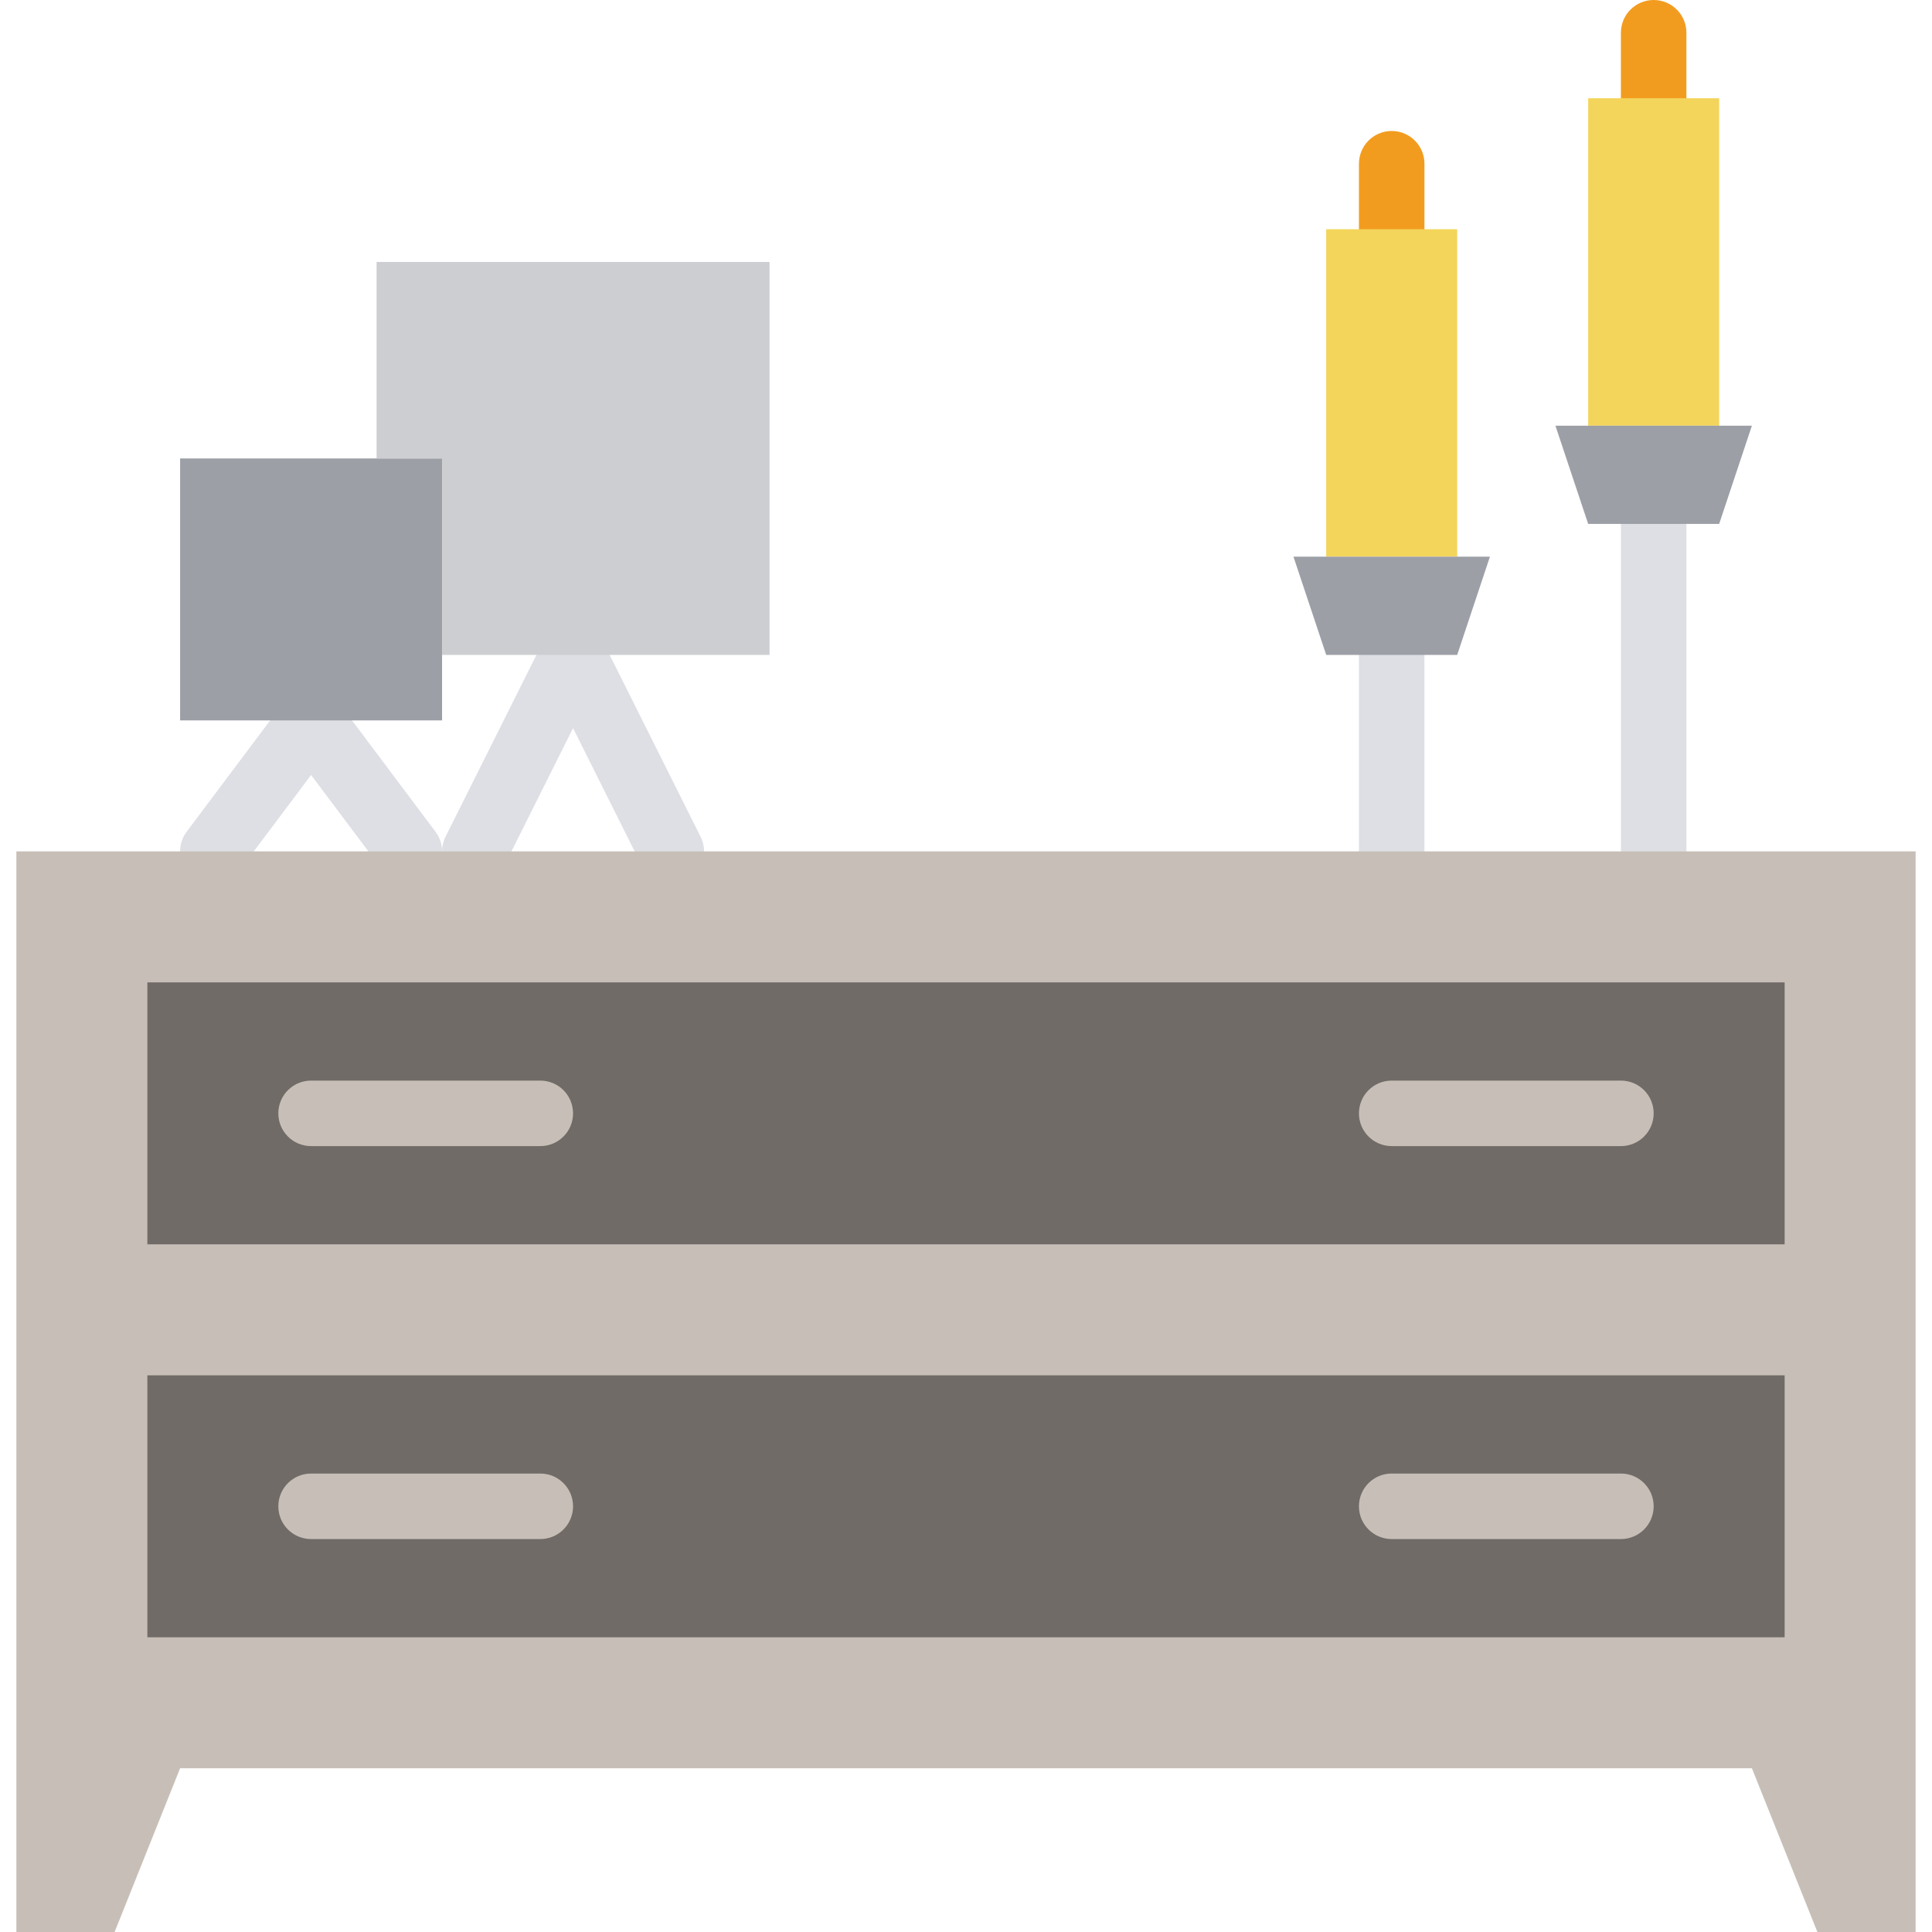 <?xml version="1.0" encoding="iso-8859-1"?>
<!-- Generator: Adobe Illustrator 19.0.0, SVG Export Plug-In . SVG Version: 6.00 Build 0)  -->
<svg xmlns="http://www.w3.org/2000/svg" xmlns:xlink="http://www.w3.org/1999/xlink" version="1.1" id="Capa_1" x="0px" y="0px" viewBox="0 0 512 512" style="enable-background:new 0 0 512 512;" xml:space="preserve">
<g>
	<g>
		<path style="fill:#F29C1F;" d="M368.814,69.424c-4.799,0-8.678-3.879-8.678-8.678V43.39c0-4.799,3.879-8.678,8.678-8.678    c4.799,0,8.678,3.879,8.678,8.678v17.356C377.492,65.545,373.612,69.424,368.814,69.424"/>
		<path style="fill:#F29C1F;" d="M438.237,34.712c-4.799,0-8.678-3.879-8.678-8.678V8.678c0-4.799,3.879-8.678,8.678-8.678    c4.799,0,8.678,3.879,8.678,8.678v17.356C446.915,30.833,443.036,34.712,438.237,34.712"/>
	</g>
	<g>
		<path style="fill:#DDDFE4;" d="M368.814,234.305c-4.799,0-8.678-3.879-8.678-8.678v-52.068c0-4.799,3.879-8.678,8.678-8.678    c4.799,0,8.678,3.879,8.678,8.678v52.068C377.492,230.426,373.612,234.305,368.814,234.305"/>
		<path style="fill:#DDDFE4;" d="M438.237,234.305c-4.799,0-8.678-3.879-8.678-8.678v-86.78c0-4.799,3.879-8.678,8.678-8.678    c4.799,0,8.678,3.879,8.678,8.678v86.78C446.915,230.426,443.036,234.305,438.237,234.305"/>
		<path style="fill:#DDDFE4;" d="M108.483,234.305c-2.647,0-5.241-1.198-6.951-3.471l-19.092-25.452l-19.092,25.452    c-2.872,3.844-8.305,4.617-12.149,1.736c-3.836-2.872-4.617-8.313-1.736-12.149l26.034-34.712c3.272-4.374,10.613-4.374,13.885,0    l26.034,34.712c2.881,3.836,2.1,9.277-1.736,12.149C112.119,233.741,110.297,234.305,108.483,234.305"/>
		<path style="fill:#DDDFE4;" d="M177.907,234.305c-3.185,0-6.248-1.753-7.775-4.799l-18.267-36.543l-18.267,36.543    c-2.152,4.287-7.368,6.014-11.646,3.888c-4.287-2.152-6.031-7.359-3.888-11.646l26.034-52.068c2.951-5.884,12.583-5.884,15.534,0    l26.034,52.068c2.143,4.287,0.399,9.494-3.888,11.646C180.536,234.01,179.209,234.305,177.907,234.305"/>
	</g>
	<polygon style="fill:#C7BFB7;" points="4.339,225.627 4.339,512 30.373,512 47.729,468.61 464.271,468.61 481.627,512 507.661,512    507.661,225.627  "/>
	<polygon style="fill:#706B67;" points="39.051,329.763 472.949,329.763 472.949,260.339 39.051,260.339  "/>
	<path style="fill:#C7BFB7;" d="M143.186,303.729H82.441c-4.799,0-8.678-3.879-8.678-8.678s3.879-8.678,8.678-8.678h60.746   c4.799,0,8.678,3.879,8.678,8.678S147.985,303.729,143.186,303.729"/>
	<polygon style="fill:#706B67;" points="39.051,433.898 472.949,433.898 472.949,364.475 39.051,364.475  "/>
	<g>
		<path style="fill:#C7BFB7;" d="M143.186,407.864H82.441c-4.799,0-8.678-3.879-8.678-8.678c0-4.799,3.879-8.678,8.678-8.678h60.746    c4.799,0,8.678,3.879,8.678,8.678C151.864,403.985,147.985,407.864,143.186,407.864"/>
		<path style="fill:#C7BFB7;" d="M429.559,303.729h-60.746c-4.799,0-8.678-3.879-8.678-8.678s3.879-8.678,8.678-8.678h60.746    c4.799,0,8.678,3.879,8.678,8.678S434.358,303.729,429.559,303.729"/>
		<path style="fill:#C7BFB7;" d="M429.559,407.864h-60.746c-4.799,0-8.678-3.879-8.678-8.678c0-4.799,3.879-8.678,8.678-8.678    h60.746c4.799,0,8.678,3.879,8.678,8.678C438.237,403.985,434.358,407.864,429.559,407.864"/>
	</g>
	<polygon style="fill:#9C9FA6;" points="47.729,190.915 117.153,190.915 117.153,121.492 47.729,121.492  "/>
	<polygon style="fill:#CCCED1;" points="99.797,69.424 99.797,121.492 117.153,121.492 117.153,173.559 203.932,173.559    203.932,69.424  "/>
	<polygon style="fill:#F3D55B;" points="351.458,147.525 386.169,147.525 386.169,60.746 351.458,60.746  "/>
	<polygon style="fill:#9C9FA6;" points="386.169,173.559 351.458,173.559 342.78,147.525 394.847,147.525  "/>
	<polygon style="fill:#F3D55B;" points="420.881,112.814 455.593,112.814 455.593,26.034 420.881,26.034  "/>
	<polygon style="fill:#9C9FA6;" points="455.593,138.847 420.881,138.847 412.203,112.814 464.271,112.814  "/>
</g>
<g>
</g>
<g>
</g>
<g>
</g>
<g>
</g>
<g>
</g>
<g>
</g>
<g>
</g>
<g>
</g>
<g>
</g>
<g>
</g>
<g>
</g>
<g>
</g>
<g>
</g>
<g>
</g>
<g>
</g>
</svg>
